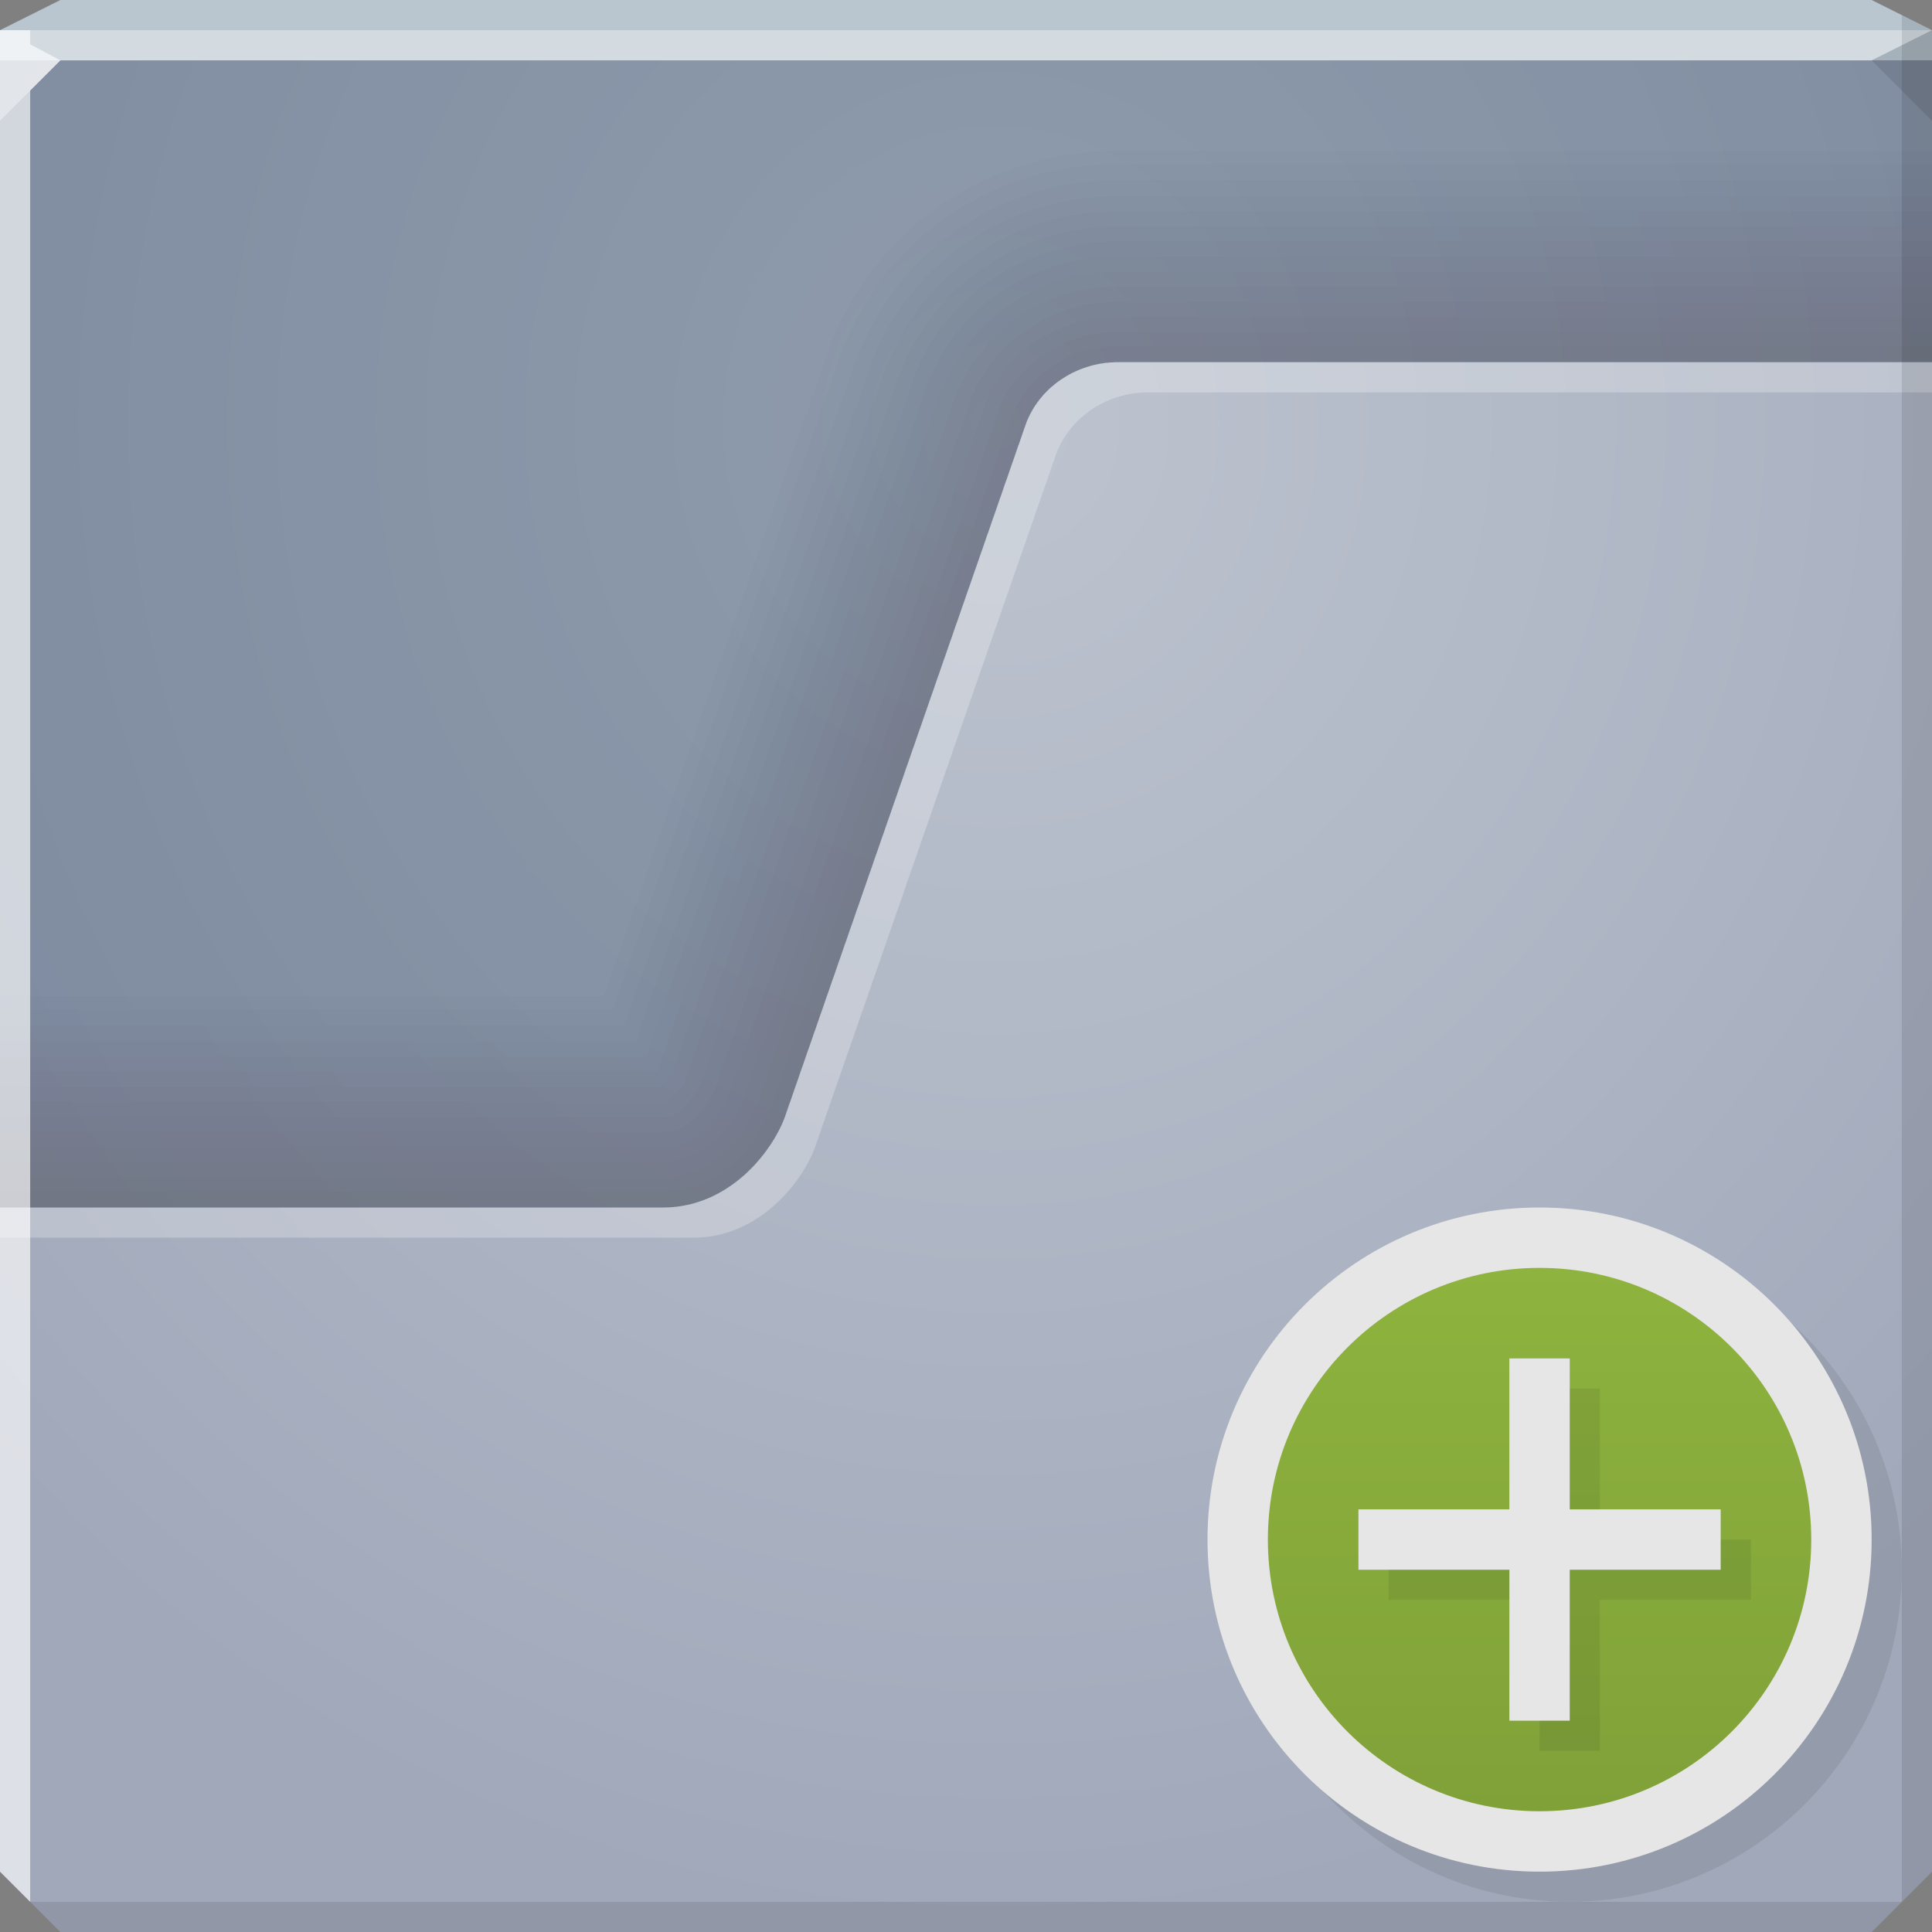 <?xml version="1.0" encoding="UTF-8" standalone="no"?>
<!-- Created with Inkscape (http://www.inkscape.org/) -->

<svg
   xmlns:dc="http://purl.org/dc/elements/1.1/"
   xmlns:cc="http://creativecommons.org/ns#"
   xmlns:rdf="http://www.w3.org/1999/02/22-rdf-syntax-ns#"
   xmlns:svg="http://www.w3.org/2000/svg"
   xmlns="http://www.w3.org/2000/svg"
   xmlns:xlink="http://www.w3.org/1999/xlink"
   xmlns:sodipodi="http://sodipodi.sourceforge.net/DTD/sodipodi-0.dtd"
   xmlns:inkscape="http://www.inkscape.org/namespaces/inkscape"
   width="64"
   height="64"
   id="svg13094"
   version="1.1"
   inkscape:version="0.48.4 r9939"
   sodipodi:docname="tab-new.svg">
  <rect width="100%" height="100%" fill="#808080" stroke="none"/>
  <sodipodi:namedview
     id="base"
     pagecolor="#cbcdd6"
     bordercolor="#666666"
     borderopacity="1.0"
     inkscape:pageopacity="1"
     inkscape:pageshadow="2"
     inkscape:zoom="8.0000004"
     inkscape:cx="51.194317"
     inkscape:cy="41.005481"
     inkscape:document-units="px"
     inkscape:current-layer="svg13094"
     showgrid="false"
     inkscape:snap-bbox="true"
     inkscape:bbox-paths="true"
     inkscape:bbox-nodes="true"
     inkscape:snap-bbox-edge-midpoints="true"
     inkscape:snap-bbox-midpoints="true"
     inkscape:object-paths="true"
     inkscape:snap-intersection-paths="true"
     inkscape:object-nodes="true"
     inkscape:snap-smooth-nodes="true"
     inkscape:snap-midpoints="true"
     inkscape:snap-object-midpoints="true"
     inkscape:snap-center="true"
     showguides="false"
     inkscape:guide-bbox="true"
     inkscape:window-width="1920"
     inkscape:window-height="1022"
     inkscape:window-x="-5"
     inkscape:window-y="23"
     inkscape:window-maximized="1"
     inkscape:snap-global="false"
     fit-margin-top="0"
     fit-margin-left="0"
     fit-margin-right="0"
     fit-margin-bottom="0"
     showborder="true"
     inkscape:showpageshadow="false"
     inkscape:snap-page="true">
    <inkscape:grid
       type="xygrid"
       id="grid3075"
       empspacing="5"
       visible="true"
       enabled="true"
       snapvisiblegridlinesonly="true"
       originx="1.6362304e-08px"
       originy="18px" />
    <sodipodi:guide
       orientation="0,1"
       position="-11,30"
       id="guide9148" />
    <sodipodi:guide
       orientation="1,0"
       position="32,70"
       id="guide9150" />
  </sodipodi:namedview>
  <defs
     id="defs13096">
    <linearGradient
       inkscape:collect="always"
       xlink:href="#linearGradient3843-9"
       id="linearGradient3849-6"
       x1="14"
       y1="59"
       x2="14"
       y2="41"
       gradientUnits="userSpaceOnUse" />
    <linearGradient
       inkscape:collect="always"
       id="linearGradient3843-9">
      <stop
         style="stop-color:#80a138;stop-opacity:1"
         offset="0"
         id="stop3845-3" />
      <stop
         style="stop-color:#8eb33e;stop-opacity:1"
         offset="1"
         id="stop3847-8" />
    </linearGradient>
    <linearGradient
       id="linearGradient3094-5">
      <stop
         offset="0"
         style="stop-color:#bdc4cf;stop-opacity:1;"
         id="stop3096-7" />
      <stop
         offset="1"
         style="stop-color:#a1a8ba;stop-opacity:1;"
         id="stop3104-1-0" />
    </linearGradient>
    <radialGradient
       r="32"
       fy="17.037"
       fx="30.74"
       cy="17.037"
       cx="30.74"
       gradientTransform="matrix(6.8856667e-8,1.563,-1.438,6.3348129e-8,57.491,-34.031)"
       gradientUnits="userSpaceOnUse"
       id="radialGradient3067"
       xlink:href="#linearGradient3094-5"
       inkscape:collect="always" />
  </defs>
  <path
     id="path6538"
     d="m 0,2 0,32 0,28 2,2 30,0 30,0 2,-2 0,-28 0,-32 -32,0 z"
     style="color:#000000;fill:url(#radialGradient3067);fill-opacity:1;fill-rule:nonzero;stroke:none;stroke-width:2.286;marker:none;visibility:visible;display:inline;overflow:visible;enable-background:accumulate"
     inkscape:connector-curvature="0"
     sodipodi:nodetypes="ccccccccccc" />
  <path
     style="color:#000000;fill:#b9c6d0;fill-opacity:1;fill-rule:nonzero;stroke:none;marker:none;visibility:visible;display:inline;overflow:visible;enable-background:accumulate"
     d="M 2,0 0,1 0,2 19.562,2 39.125,2 64,2 64,1 62,0 39.125,0 19.562,0 z"
     id="path6688"
     inkscape:connector-curvature="0"
     sodipodi:nodetypes="ccccccccccc" />
  <g
     id="g3043"
     inkscape:export-filename="folder.png"
     inkscape:export-xdpi="90"
     inkscape:export-ydpi="90"
     transform="translate(-0.625,0.082)" />
  <g
     id="scalable"
     transform="matrix(1.039,0,0,1.039,1214.722,1878.812)"
     inkscape:label="#g3701"
     style="fill:#ffffff" />
  <path
     style="color:#000000;fill:#314866;fill-opacity:0.322;fill-rule:nonzero;stroke:none;stroke-width:1.2;marker:none;visibility:visible;display:inline;overflow:visible;enable-background:accumulate"
     d="M 1.6362304e-8,40 21.969,40 c 2.204,0 3.625,-1.875 4.031,-3 l 8,-23 c 0.498,-1.268 1.765,-2 3,-2 L 64,12 64,2 1.6362304e-8,2 z"
     id="path3023"
     inkscape:connector-curvature="0"
     sodipodi:nodetypes="ccccccccc" />
  <g
     id="g3074">
    <path
       style="color:#000000;fill:#1c262e;fill-opacity:0.013;fill-rule:nonzero;stroke:none;stroke-width:2.286;marker:none;visibility:visible;display:inline;overflow:visible;enable-background:accumulate"
       d="M 37 5 C 33.005 5 29.137 7.269 27.5 11.438 A 6.985 6.985 0 0 0 27.406 11.719 L 20 33 L 0 33 L 0 34 L 0 40 L 21.969 40 C 24.173 40 25.594 38.125 26 37 L 34 14 C 34.498 12.732 35.765 12 37 12 L 64 12 L 64 5 L 37 5 z "
       id="path3070" />
    <path
       style="color:#000000;fill:#1c262e;fill-opacity:0.013;fill-rule:nonzero;stroke:none;stroke-width:2.286;marker:none;visibility:visible;display:inline;overflow:visible;enable-background:accumulate"
       d="M 37 5.438 C 33.178 5.438 29.471 7.606 27.906 11.594 A 6.548 6.548 0 0 0 27.812 11.844 L 20.312 33.438 L 0 33.438 L 0 34 L 0 40 L 21.969 40 C 24.173 40 25.594 38.125 26 37 L 34 14 C 34.498 12.732 35.765 12 37 12 L 64 12 L 64 5.438 L 37 5.438 z "
       id="path3869" />
    <path
       style="color:#000000;fill:#1c262e;fill-opacity:0.013;fill-rule:nonzero;stroke:none;stroke-width:2.286;marker:none;visibility:visible;display:inline;overflow:visible;enable-background:accumulate"
       d="M 37 5.969 C 33.387 5.969 29.885 8.045 28.406 11.812 A 6.018 6.018 0 0 0 28.312 12.031 L 20.688 33.969 L 0 33.969 L 0 34 L 0 40 L 21.969 40 C 24.173 40 25.594 38.125 26 37 L 34 14 C 34.498 12.732 35.765 12 37 12 L 64 12 L 64 5.969 L 37 5.969 z "
       id="path3867" />
    <path
       style="color:#000000;fill:#1c262e;fill-opacity:0.013;fill-rule:nonzero;stroke:none;stroke-width:2.286;marker:none;visibility:visible;display:inline;overflow:visible;enable-background:accumulate"
       d="M 37 6.5 C 33.592 6.5 30.27 8.448 28.875 12 A 5.501 5.501 0 0 0 28.812 12.188 L 21.062 34.5 L 0 34.5 L 0 40 L 21.969 40 C 24.173 40 25.594 38.125 26 37 L 34 14 C 34.498 12.732 35.765 12 37 12 L 64 12 L 64 6.5 L 37 6.5 z M 20.844 35.031 C 20.851 35.03 20.867 35.052 20.875 35.031 L 20.844 35.125 L 20.812 35.125 C 20.837 35.056 20.836 35.032 20.844 35.031 z "
       id="path3865" />
    <path
       style="color:#000000;fill:#1c262e;fill-opacity:0.013;fill-rule:nonzero;stroke:none;stroke-width:2.286;marker:none;visibility:visible;display:inline;overflow:visible;enable-background:accumulate"
       d="M 37 7 C 33.789 7 30.657 8.843 29.344 12.188 A 5 5 0 0 0 29.281 12.344 L 21.406 35 L 0 35 L 0 40 L 21.969 40 C 24.173 40 25.594 38.125 26 37 L 34 14 C 34.498 12.732 35.765 12 37 12 L 64 12 L 64 7 L 37 7 z M 21.312 35.188 C 21.313 35.187 21.342 35.189 21.344 35.188 L 21.312 35.25 C 21.302 35.269 21.307 35.192 21.312 35.188 z "
       id="path3862" />
    <path
       style="color:#000000;fill:#1c262e;fill-opacity:0.013;fill-rule:nonzero;stroke:none;stroke-width:2.286;marker:none;visibility:visible;display:inline;overflow:visible;enable-background:accumulate"
       d="M 37 7.5 C 33.993 7.5 31.041 9.244 29.812 12.375 A 4.485 4.485 0 0 0 29.75 12.531 L 21.781 35.469 C 21.805 35.404 21.751 35.507 21.75 35.5 L 0 35.5 L 0 40 L 21.969 40 C 24.173 40 25.594 38.125 26 37 L 34 14 C 34.498 12.732 35.765 12 37 12 L 64 12 L 64 7.5 L 37 7.5 z "
       id="path3860" />
    <path
       style="color:#000000;fill:#1c262e;fill-opacity:0.013;fill-rule:nonzero;stroke:none;stroke-width:2.286;marker:none;visibility:visible;display:inline;overflow:visible;enable-background:accumulate"
       d="M 37 8 C 34.178 8 31.402 9.595 30.25 12.531 A 4.016 4.016 0 0 0 30.219 12.688 L 22.25 35.625 L 22.219 35.625 C 22.176 35.685 22.056 35.86 21.969 35.938 C 21.906 35.994 21.895 35.998 21.906 36 L 0 36 L 0 40 L 21.969 40 C 22.244 40 22.499 39.96 22.75 39.906 C 22.968 39.86 23.177 39.798 23.375 39.719 C 23.406 39.706 23.438 39.701 23.469 39.688 C 23.636 39.616 23.785 39.529 23.938 39.438 C 23.989 39.407 24.044 39.376 24.094 39.344 C 24.222 39.26 24.352 39.188 24.469 39.094 C 24.534 39.042 24.595 38.992 24.656 38.938 C 24.744 38.859 24.826 38.77 24.906 38.688 C 24.985 38.607 25.053 38.52 25.125 38.438 C 25.18 38.373 25.23 38.315 25.281 38.25 C 25.363 38.147 25.43 38.041 25.5 37.938 C 25.53 37.893 25.566 37.856 25.594 37.812 C 25.678 37.681 25.748 37.563 25.812 37.438 C 25.82 37.424 25.837 37.42 25.844 37.406 C 25.912 37.269 25.956 37.123 26 37 L 34 14 C 34.249 13.366 34.685 12.873 35.219 12.531 C 35.352 12.446 35.482 12.378 35.625 12.312 C 35.839 12.215 36.085 12.144 36.312 12.094 C 36.542 12.043 36.767 12 37 12 L 64 12 L 64 8 L 37 8 z "
       id="path3858" />
    <path
       style="color:#000000;fill:#1c262e;fill-opacity:0.013;fill-rule:nonzero;stroke:none;stroke-width:2.286;marker:none;visibility:visible;display:inline;overflow:visible;enable-background:accumulate"
       d="M 37 8.5 C 34.376 8.5 31.79 9.991 30.719 12.719 A 3.516 3.516 0 0 0 30.688 12.844 L 22.688 35.812 L 22.688 35.844 C 22.698 35.801 22.5 36.145 22.312 36.312 C 22.118 36.487 22.074 36.5 21.969 36.5 L 0 36.5 L 0 40 L 21.969 40 C 24.173 40 25.594 38.125 26 37 L 34 14 C 34.498 12.732 35.765 12 37 12 L 64 12 L 64 8.5 L 37 8.5 z "
       id="path3856" />
    <path
       style="color:#000000;fill:#1c262e;fill-opacity:0.013;fill-rule:nonzero;stroke:none;stroke-width:2.286;marker:none;visibility:visible;display:inline;overflow:visible;enable-background:accumulate"
       d="M 37 9 C 34.579 9 32.206 10.392 31.219 12.906 A 3 3 0 0 0 31.156 13 L 23.188 35.969 L 23.156 36 C 23.13 36.052 22.909 36.461 22.656 36.688 C 22.39 36.926 22.22 37 21.969 37 L 0 37 L 0 40 L 21.969 40 C 24.173 40 25.594 38.125 26 37 L 34 14 C 34.498 12.732 35.765 12 37 12 L 64 12 L 64 9 L 37 9 z "
       id="path3854" />
    <path
       style="color:#000000;fill:#1c262e;fill-opacity:0.013;fill-rule:nonzero;stroke:none;stroke-width:2.286;marker:none;visibility:visible;display:inline;overflow:visible;enable-background:accumulate"
       d="M 37 9.5 C 34.777 9.5 32.593 10.787 31.688 13.094 A 2.5 2.5 0 0 0 31.625 13.188 L 23.656 36.156 L 23.625 36.188 C 23.571 36.317 23.322 36.774 23 37.062 C 22.665 37.362 22.362 37.5 21.969 37.5 L 0 37.5 L 0 40 L 21.969 40 C 24.173 40 25.594 38.125 26 37 L 34 14 C 34.498 12.732 35.765 12 37 12 L 64 12 L 64 9.5 L 37 9.5 z "
       id="path3852" />
    <path
       style="color:#000000;fill:#1c262e;fill-opacity:0.013;fill-rule:nonzero;stroke:none;stroke-width:2.286;marker:none;visibility:visible;display:inline;overflow:visible;enable-background:accumulate"
       d="M 37 10 C 34.974 10 32.949 11.183 32.125 13.281 A 2 2 0 0 0 32.125 13.344 L 24.125 36.312 L 24.125 36.344 C 24.047 36.549 23.71 37.082 23.312 37.438 C 22.908 37.799 22.504 38 21.969 38 L 0 38 L 0 40 L 21.969 40 C 24.173 40 25.594 38.125 26 37 L 34 14 C 34.498 12.732 35.765 12 37 12 L 64 12 L 64 10 L 37 10 z "
       id="path3850" />
    <path
       style="color:#000000;fill:#1c262e;fill-opacity:0.013;fill-rule:nonzero;stroke:none;stroke-width:2.286;marker:none;visibility:visible;display:inline;overflow:visible;enable-background:accumulate"
       d="M 37 10.5 C 35.172 10.5 33.336 11.547 32.594 13.438 A 1.5 1.5 0 0 0 32.594 13.5 L 24.594 36.5 C 24.49 36.788 24.13 37.389 23.656 37.812 C 23.182 38.236 22.646 38.5 21.969 38.5 L 0 38.5 L 0 40 L 21.969 40 C 24.173 40 25.594 38.125 26 37 L 34 14 C 34.498 12.732 35.765 12 37 12 L 64 12 L 64 10.5 L 37 10.5 z "
       id="path3848" />
    <path
       style="color:#000000;fill:#1c262e;fill-opacity:0.013;fill-rule:nonzero;stroke:none;stroke-width:2.286;marker:none;visibility:visible;display:inline;overflow:visible;enable-background:accumulate"
       d="M 37 11 C 35.369 11 33.723 11.942 33.062 13.625 A 1 1 0 0 0 33.062 13.656 L 25.062 36.656 C 24.926 37.035 24.543 37.702 24 38.188 C 23.457 38.673 22.787 39 21.969 39 L 0 39 L 0 40 L 21.969 40 C 24.173 40 25.594 38.125 26 37 L 34 14 C 34.498 12.732 35.765 12 37 12 L 64 12 L 64 11 L 37 11 z "
       id="path3846" />
    <path
       style="color:#000000;fill:#1c262e;fill-opacity:0.013;fill-rule:nonzero;stroke:none;stroke-width:2.286;marker:none;visibility:visible;display:inline;overflow:visible;enable-background:accumulate"
       d="M 37 11.469 C 35.551 11.469 34.086 12.321 33.5 13.812 L 25.5 36.812 C 25.333 37.276 24.919 37.989 24.312 38.531 C 23.706 39.074 22.918 39.469 21.969 39.469 L 0 39.469 L 0 40 L 21.969 40 C 22.484 40 22.949 39.89 23.375 39.719 C 23.406 39.706 23.438 39.701 23.469 39.688 C 23.636 39.616 23.785 39.529 23.938 39.438 C 23.989 39.407 24.044 39.376 24.094 39.344 C 24.222 39.26 24.352 39.188 24.469 39.094 C 24.534 39.042 24.595 38.992 24.656 38.938 C 24.744 38.859 24.826 38.77 24.906 38.688 C 24.985 38.607 25.053 38.52 25.125 38.438 C 25.18 38.373 25.23 38.315 25.281 38.25 C 25.363 38.147 25.43 38.041 25.5 37.938 C 25.53 37.893 25.566 37.856 25.594 37.812 C 25.678 37.681 25.748 37.563 25.812 37.438 C 25.82 37.424 25.837 37.42 25.844 37.406 C 25.912 37.269 25.956 37.123 26 37 L 34 14 C 34.071 13.819 34.15 13.658 34.25 13.5 C 34.298 13.424 34.351 13.351 34.406 13.281 C 34.415 13.27 34.429 13.261 34.438 13.25 C 34.46 13.221 34.476 13.185 34.5 13.156 C 34.604 13.033 34.724 12.917 34.844 12.812 C 34.964 12.708 35.085 12.617 35.219 12.531 C 35.478 12.365 35.771 12.213 36.062 12.125 C 36.213 12.08 36.377 12.054 36.531 12.031 C 36.685 12.009 36.846 12 37 12 L 64 12 L 64 11.469 L 37 11.469 z "
       id="path3072" />
  </g>
  <path
     style="color:#000000;fill:#ffffff;fill-opacity:0.255;fill-rule:nonzero;stroke:none;stroke-width:2.286;marker:none;visibility:visible;display:inline;overflow:visible;enable-background:accumulate"
     d="M 37 12 C 35.765 12 34.498 12.732 34 14 L 26 37 C 25.594 38.125 24.173 40 21.969 40 L 0 40 L 0 41 L 22.969 41 C 25.173 41 26.594 39.125 27 38 L 35 15 C 35.498 13.732 36.765 13 38 13 L 64 13 L 64 12 L 37 12 z "
     id="path4669" />
  <g
     transform="translate(37,1)"
     id="g3053">
    <path
       inkscape:connector-curvature="0"
       id="path3883"
       d="M 22.25,42.75 C 23.955,44.688 25,47.216 25,50 25,56.075 20.075,61 14,61 11.216,61 8.688,59.955 6.75,58.25 8.766,60.54 11.709,62 15,62 c 6.075,0 11,-4.925 11,-11 0,-3.291 -1.46,-6.234 -3.75,-8.25 z"
       style="color:#000000;fill:#0b0e11;fill-opacity:0.079;fill-rule:nonzero;stroke:none;stroke-width:1;marker:none;visibility:visible;display:inline;overflow:visible;enable-background:accumulate" />
    <path
       style="color:#000000;fill:#e6e6e6;fill-opacity:1;fill-rule:nonzero;stroke:none;stroke-width:1;marker:none;visibility:visible;display:inline;overflow:visible;enable-background:accumulate"
       d="M 14,39 C 7.925,39 3,43.925 3,50 3,56.075 7.925,61 14,61 20.075,61 25,56.075 25,50 25,43.925 20.075,39 14,39 z"
       id="path3851"
       inkscape:connector-curvature="0" />
    <path
       inkscape:connector-curvature="0"
       style="color:#000000;fill:url(#linearGradient3849-6);fill-opacity:1;fill-rule:nonzero;stroke:none;stroke-width:1;marker:none;visibility:visible;display:inline;overflow:visible;enable-background:accumulate"
       d="m 14,41 c -4.971,0 -9,4.029 -9,9 0,4.971 4.029,9 9,9 4.971,0 9,-4.029 9,-9 0,-4.971 -4.029,-9 -9,-9 z"
       id="path3069" />
    <path
       inkscape:connector-curvature="0"
       style="color:#000000;fill:#e6e6e6;fill-opacity:1;fill-rule:nonzero;stroke:none;stroke-width:1;marker:none;visibility:visible;display:inline;overflow:visible;enable-background:accumulate"
       d="m 13,44 2,0 0,5 5,0 0,2 -5,0 0,5 -2,0 0,-5 -5,0 0,-2 5,0 0,-5 z"
       id="path3872" />
    <path
       inkscape:connector-curvature="0"
       id="path3054-1"
       d="m 15,45 0,4 1,0 0,-4 -1,0 z m 5,5 0,1 -5,0 0,5 -1,0 0,1 2,0 0,-5 5,0 0,-2 -1,0 z m -11,1 0,1 4,0 0,-1 -4,0 z"
       style="color:#000000;fill:#0b0e11;fill-opacity:0.079;fill-rule:nonzero;stroke:none;stroke-width:1;marker:none;visibility:visible;display:inline;overflow:visible;enable-background:accumulate" />
  </g>
  <path
     style="fill:#ffffff;fill-opacity:0.364;fill-rule:nonzero"
     d="M 0,1 0,4 2,2 32,2 62,2 64,1 32,1 z"
     id="path4298"
     inkscape:connector-curvature="0"
     sodipodi:nodetypes="cccccccc" />
  <path
     style="fill:#000000;fill-opacity:0.102;fill-rule:nonzero"
     d="m 63,0.5 0,33.5 0,29 1,-1 0,-28 0,-33 z m 0,62.5 -31,0 -31,0 1,1 30,0 30,0 z"
     id="path4366"
     inkscape:connector-curvature="0"
     sodipodi:nodetypes="cccccccccccccc" />
  <path
     style="fill:#ffffff;fill-opacity:0.642;fill-rule:nonzero"
     d="M 0,1 0,34 0,62 1,63 1,34 1,3 2,2 1,1.469 1,1 z"
     id="path3864"
     inkscape:connector-curvature="0"
     sodipodi:nodetypes="cccccccccc" />
  <path
     d="M 64,4 62,2 64,1 z"
     id="path3028"
     style="fill:#000000;fill-opacity:0.102"
     inkscape:connector-curvature="0"
     sodipodi:nodetypes="cccc" />
</svg>
